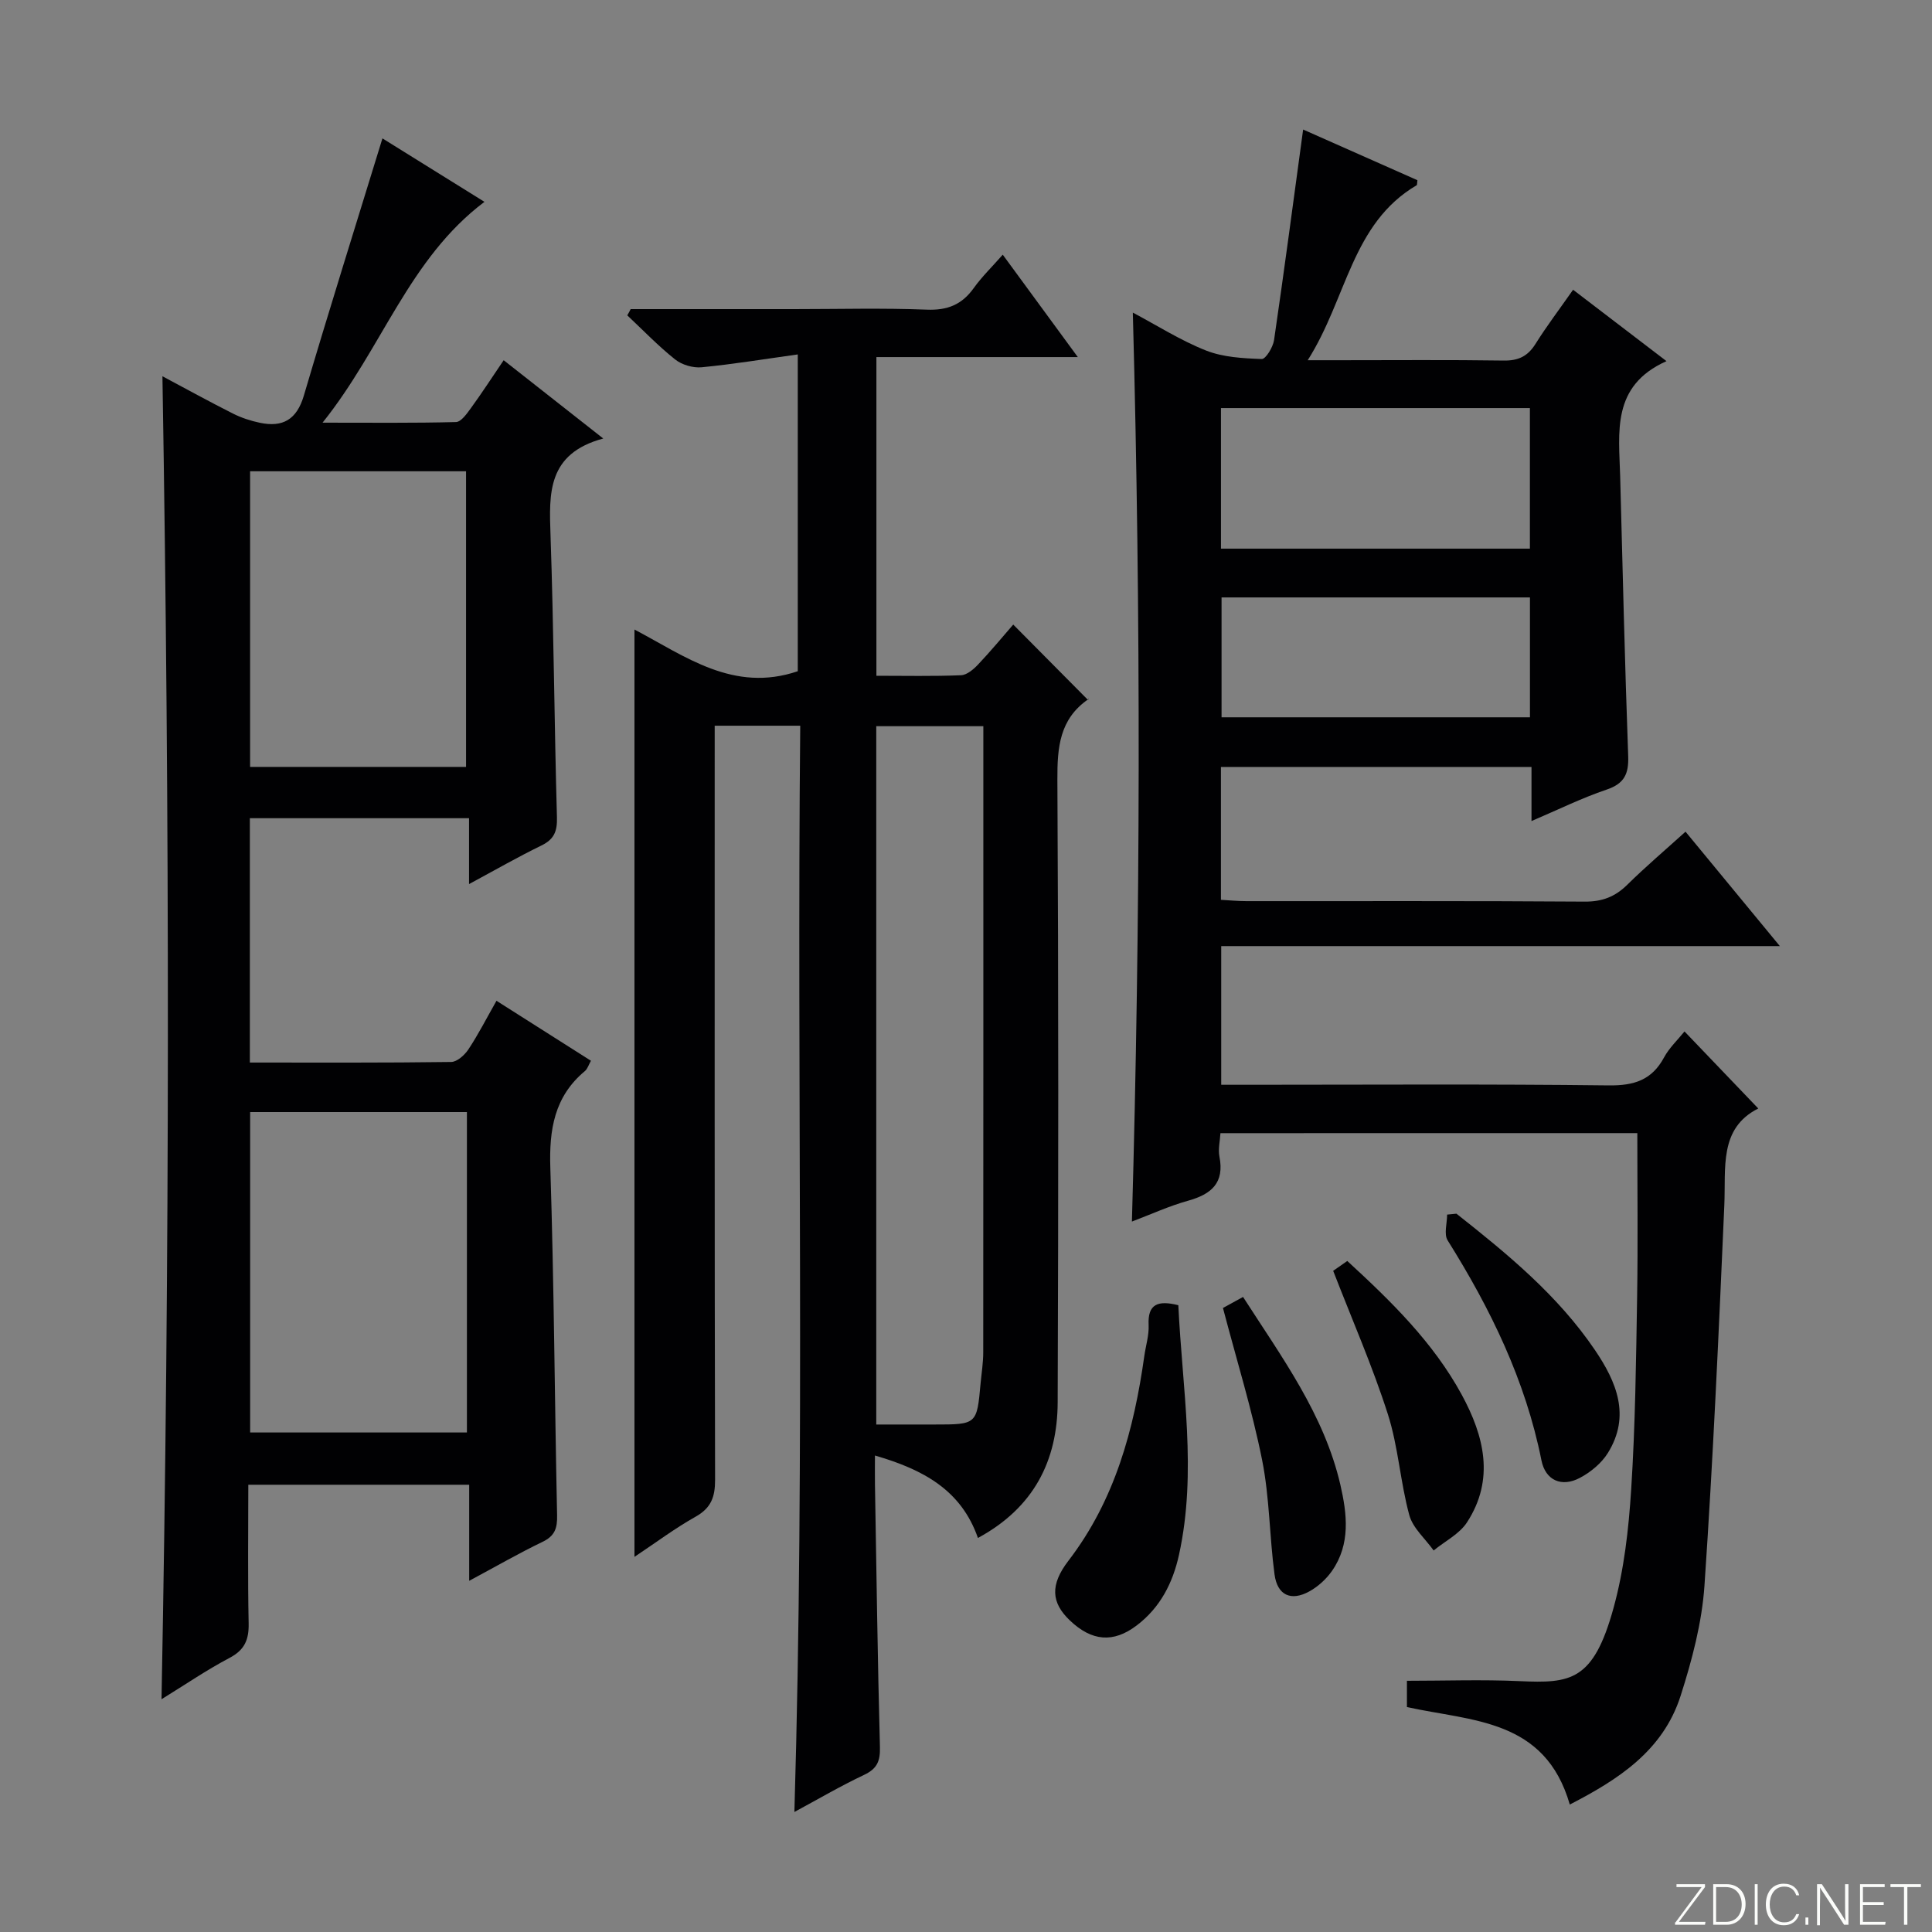 <svg enable-background="new 0 0 400 400" viewBox="0 0 400 400" xmlns="http://www.w3.org/2000/svg"><rect x="0" y="0" width="400" height="400" fill="#808080" stroke="none"/><g fill="#fbfcfa"><path d="m346.9 398 5.4-7.3h-5.2v-.6h5.9v.6l-5.4 7.2h5.5l-.1.6h-6.2v-.5z"/><path d="m354.7 390.1h2.8c2.3 0 3.9 1.6 3.9 4.1s-1.6 4.3-3.9 4.3h-2.8zm.6 7.8h2c2.2 0 3.3-1.6 3.3-3.6 0-1.8-1-3.6-3.3-3.6h-2z"/><path d="m363.9 390.1v8.4h-.6v-8.4z"/><path d="m372.5 396.3c-.4 1.3-1.4 2.3-3.2 2.3-2.4 0-3.7-1.9-3.7-4.3 0-2.3 1.2-4.3 3.7-4.3 1.8 0 2.9 1 3.2 2.4h-.6c-.4-1.1-1.1-1.8-2.5-1.8-2.1 0-3 1.9-3 3.7s.9 3.7 3 3.7c1.4 0 2.1-.7 2.5-1.7z"/><path d="m373.8 398.5v-1.5h.6v1.5z"/><path d="m376.2 398.5v-8.4h1c1.3 2 4.4 6.7 4.9 7.6-.1-1.2-.1-2.4-.1-3.8v-3.8h.7v8.4h-.9c-1.2-1.9-4.4-6.8-5-7.7.1 1.1 0 2.3 0 3.9v3.9h-.6z"/><path d="m390 394.4h-4.3v3.5h4.7l-.1.6h-5.2v-8.4h5.1v.6h-4.5v3.1h4.3v.7z"/><path d="m394.2 390.7h-2.8v-.6h6.3v.6h-2.8v7.8h-.7z"/></g><path d="m252.68 234.61c-.09 1.62-.51 3.31-.21 4.85 1.07 5.44-1.64 7.78-6.47 9.13-3.96 1.1-7.73 2.84-11.65 4.32 1.78-62.72 1.89-125.11.19-188.19 5.07 2.69 9.91 5.78 15.15 7.85 3.55 1.4 7.66 1.62 11.54 1.76.83.03 2.33-2.45 2.55-3.92 2.09-14.29 3.98-28.61 6.02-43.59 7.76 3.44 15.78 7 23.66 10.49-.09.72-.06.98-.14 1.03-13.51 7.95-14.43 23.43-22.57 36.24h6.59c11.33 0 22.67-.1 34 .07 3.01.04 4.95-.88 6.55-3.42 2.29-3.66 4.91-7.11 7.8-11.24 6.23 4.76 12.35 9.44 19.34 14.78-11.47 5.12-9.83 14.76-9.59 23.89.51 19.29.96 38.59 1.66 57.88.13 3.68-.78 5.69-4.47 6.94-5.15 1.74-10.06 4.17-15.55 6.51 0-3.96 0-7.39 0-11.2-21.55 0-42.75 0-64.3 0v27.51c1.78.1 3.54.27 5.29.27 23.33.02 46.67-.07 70 .1 3.64.03 6.31-1 8.85-3.5 3.76-3.71 7.8-7.14 12.05-10.98 6.47 7.84 12.68 15.38 19.53 23.69-38.95 0-77.11 0-115.66 0v28.71h5.75c24.83 0 49.67-.17 74.5.13 5.25.06 8.91-1.11 11.44-5.8 1.07-1.98 2.81-3.61 4.23-5.37 5.1 5.33 10 10.44 15.27 15.95-8.19 4.12-6.68 12.3-7.03 20.09-1.15 26.25-2.32 52.51-4.11 78.72-.53 7.69-2.58 15.42-4.94 22.8-3.66 11.44-13.03 17.39-22.94 22.5-5.13-17.78-20.22-17.21-33.72-20.18 0-1.78 0-3.84 0-5.44 7.81 0 15.57-.28 23.3.07 10.54.47 15.29.07 19.47-15.13 2.19-7.94 3.14-16.33 3.66-24.58.85-13.28 1.01-26.61 1.23-39.93.18-11.13.04-22.26.04-33.82-27.85.01-56.86.01-86.31.01zm64.07-121.02c0-9.99 0-19.42 0-29.1-21.42 0-42.6 0-63.96 0v29.1zm-63.84 10.1v24.82h63.85c0-8.39 0-16.46 0-24.82-21.3 0-42.37 0-63.85 0z" fill="#010103"/><path d="m130.57 64h33.82c9.16 0 18.34-.25 27.49.11 4.27.17 7.26-1.03 9.71-4.45 1.71-2.39 3.85-4.46 6.02-6.93 5.11 6.97 10 13.64 15.54 21.2-14.44 0-27.93 0-41.7 0v65.98c5.97 0 11.75.13 17.52-.11 1.23-.05 2.61-1.24 3.56-2.25 2.62-2.77 5.06-5.72 7.25-8.24 5.12 5.17 10.1 10.18 15.51 15.64.14-.76.19-.29.01-.17-5.92 4.09-6.41 9.93-6.38 16.59.24 42.99.22 85.97.06 128.96-.05 12.1-4.93 21.82-16.51 28.09-3.45-9.89-11.25-14.15-21.32-17.07 0 2.44-.03 4.18 0 5.93.31 18.14.55 36.28 1.03 54.41.08 2.9-.56 4.49-3.26 5.77-4.91 2.32-9.61 5.08-14.45 7.69 2.23-75.2.48-149.91 1.21-224.9-6.07 0-11.5 0-17.71 0v5.67c0 50.15-.04 100.3.08 150.45.01 3.55-.81 5.84-4.04 7.65-4.28 2.4-8.23 5.37-12.65 8.31 0-64.24 0-127.74 0-191.99 10.5 5.52 20.5 13.15 33.81 8.63 0-21.07 0-42.78 0-65.59-6.89.96-13.37 2.03-19.9 2.66-1.79.17-4.09-.5-5.49-1.62-3.51-2.79-6.63-6.05-9.91-9.13.25-.4.48-.85.7-1.29zm50.85 230.93h12.05c8.78 0 8.78-.01 9.55-8.52.2-2.14.55-4.29.55-6.43.03-41.48.02-82.96.02-124.44 0-1.75 0-3.51 0-5.19-7.87 0-14.95 0-22.17 0z" fill="#010103"/><path d="m51.41 307.4c0 9.74-.13 19.21.07 28.67.07 3.37-.79 5.51-3.94 7.17-4.78 2.52-9.28 5.6-14.1 8.57 1.74-91.58 1.71-182.45.19-273.91 4.81 2.56 9.65 5.23 14.59 7.72 1.74.88 3.67 1.51 5.58 1.91 4.74 1 7.64-.65 9.11-5.63 5.2-17.63 10.72-35.18 16.27-53.25 6.61 4.12 13.81 8.59 21.12 13.14-15.68 11.81-21.13 30.27-33.52 45.72 10.2 0 18.92.1 27.63-.13 1.07-.03 2.26-1.75 3.1-2.9 2.24-3.08 4.32-6.29 6.77-9.9 6.68 5.25 13.13 10.32 20.62 16.21-11.62 3.13-11.22 11.35-10.92 20.01.67 19.46.78 38.94 1.33 58.41.08 2.93-.59 4.57-3.25 5.86-4.89 2.38-9.62 5.1-14.95 7.97 0-4.77 0-9 0-13.64-15.27 0-30.16 0-45.38 0v50.59c14.08 0 27.88.07 41.68-.12 1.23-.02 2.79-1.43 3.57-2.61 2.01-3.03 3.68-6.3 5.81-10.06 6.54 4.15 12.93 8.21 19.56 12.42-.47.81-.7 1.67-1.26 2.14-6.34 5.29-7.41 12.13-7.15 20.04.77 23.96.89 47.95 1.4 71.92.06 2.65-.45 4.27-2.99 5.49-4.92 2.37-9.67 5.11-15.21 8.08 0-6.9 0-13.24 0-19.89-15.36 0-30.11 0-45.73 0zm.38-77.16v66.34h44.88c0-22.31 0-44.21 0-66.34-15.02 0-29.76 0-44.88 0zm44.7-71.46c0-20.37 0-40.69 0-61.21-14.94 0-29.78 0-44.71 0v61.21z" fill="#010103"/><path d="m243.96 270.23c.82 17.35 3.91 34.49.14 51.67-1.28 5.83-3.89 10.94-8.76 14.63-4.83 3.67-9.29 3.3-13.85-1.05-3.86-3.68-4.11-7.37-.28-12.35 9.62-12.54 13.56-27.13 15.71-42.4.3-2.13.99-4.28.89-6.39-.22-4.35 1.9-5.18 6.15-4.11z" fill="#010103"/><path d="m301.54 251.28c10.58 8.35 20.99 16.9 28.66 28.21 4.48 6.6 7.46 13.63 2.7 21.32-1.31 2.12-3.55 3.97-5.79 5.16-3.77 2.01-7.14.55-7.97-3.62-3.31-16.56-10.54-31.37-19.42-45.54-.81-1.3-.11-3.54-.11-5.34.64-.07 1.28-.13 1.93-.19z" fill="#010103"/><path d="m276.02 263.11c.41-.29 1.57-1.1 2.92-2.04 9.14 8.4 17.82 16.89 23.7 27.7 4.63 8.52 6.88 17.51 1.09 26.41-1.57 2.42-4.57 3.91-6.91 5.83-1.73-2.43-4.3-4.62-5.04-7.32-1.87-6.86-2.28-14.16-4.44-20.9-3.17-9.91-7.37-19.48-11.32-29.68z" fill="#010103"/><path d="m253.2 270.8c1.35-.74 2.61-1.43 4.16-2.28 8.04 12.51 16.78 24.32 20.15 38.89 1.39 6.04 2.13 12.27-1.72 17.81-1.19 1.71-2.9 3.27-4.72 4.27-3.78 2.08-6.61.8-7.19-3.51-1.06-7.89-1.02-15.96-2.58-23.73-2.08-10.38-5.24-20.55-8.1-31.45z" fill="#010103"/></svg>